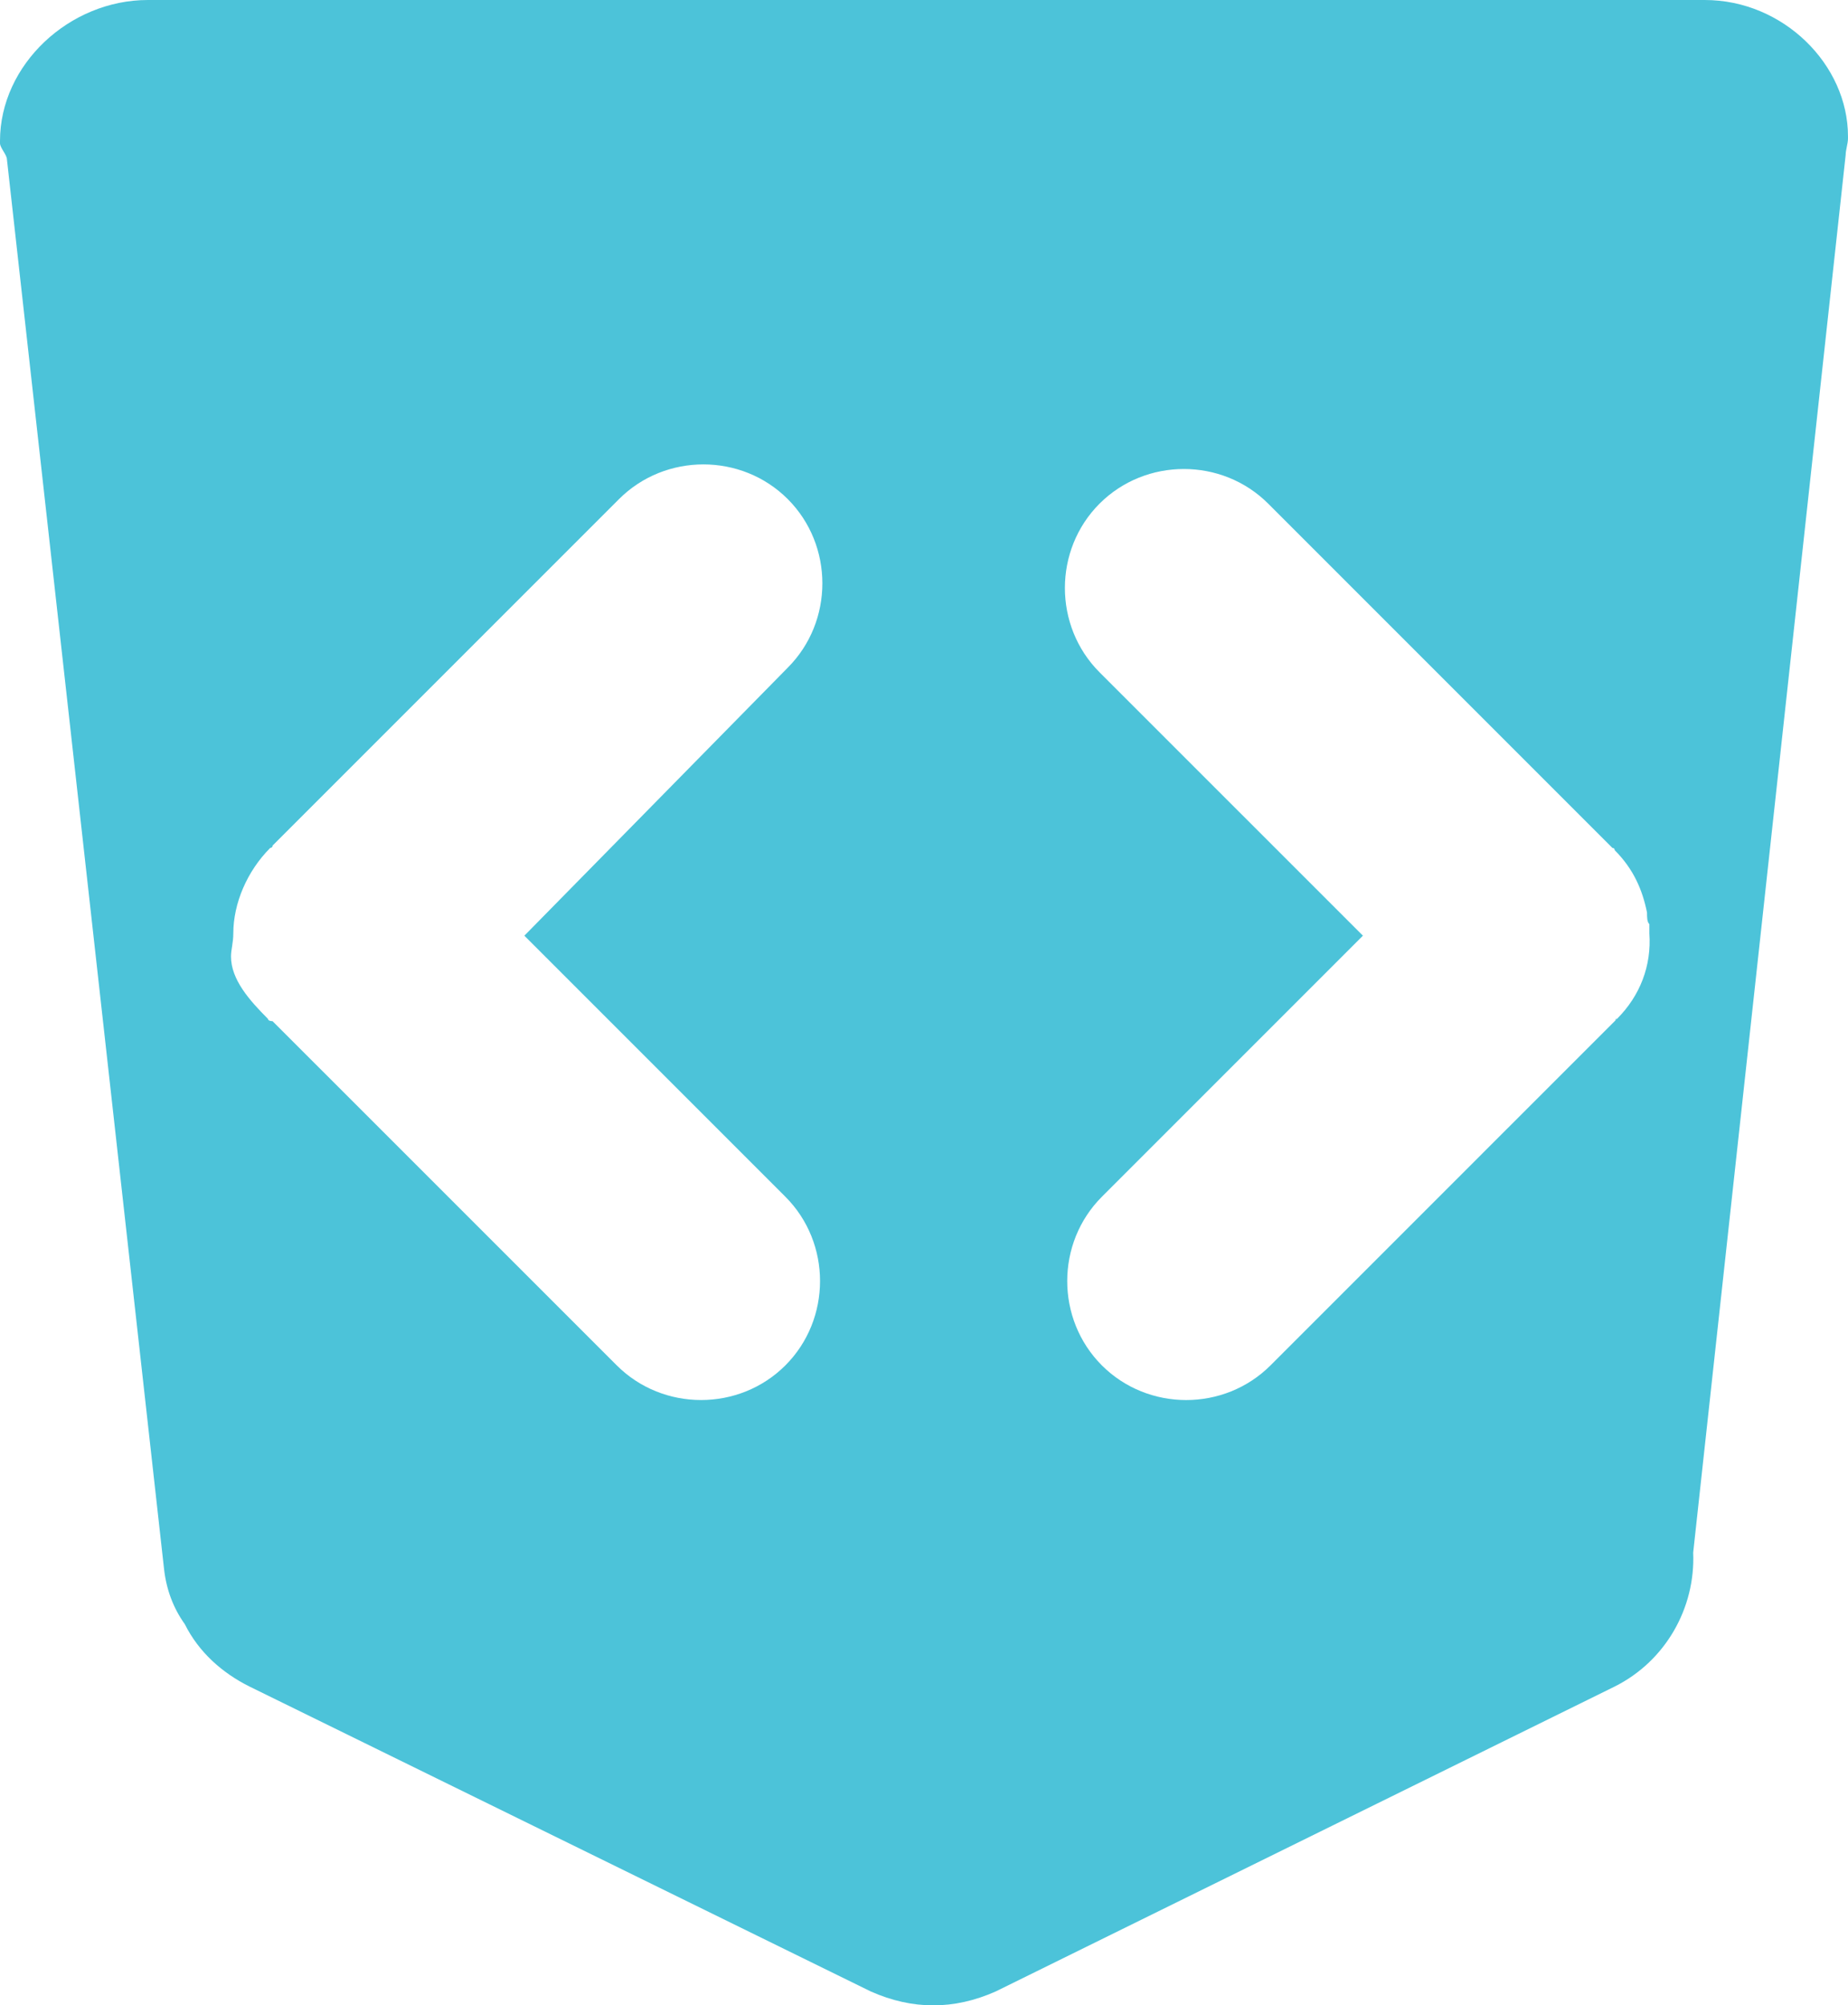 <?xml version="1.0" encoding="utf-8"?>
<!-- Generator: Adobe Illustrator 16.0.0, SVG Export Plug-In . SVG Version: 6.00 Build 0)  -->
<!DOCTYPE svg PUBLIC "-//W3C//DTD SVG 1.1//EN" "http://www.w3.org/Graphics/SVG/1.1/DTD/svg11.dtd">
<svg version="1.1" id="Layer_1" xmlns="http://www.w3.org/2000/svg" xmlns:xlink="http://www.w3.org/1999/xlink" x="0px" y="0px"
	 width="92.166px" height="100px" viewBox="3.917 0 92.166 100" enable-background="new 3.917 0 92.166 100" xml:space="preserve">
<path d="M88.939,0H20.853h-9.562C7.374,0,3.917,3.226,3.917,7.028c0,0,0,0,0,0.115c0,0.231,0.346,0.576,0.346,0.807l7.834,70.276
	c0.115,1.037,0.46,1.958,1.037,2.766c0.691,1.382,1.843,2.419,3.226,3.109l30.991,15.208c1.037,0.459,2.073,0.691,3.11,0.691
	c1.036,0,2.074-0.231,3.11-0.691l30.876-15.208c2.534-1.267,4.032-3.916,3.915-6.681l7.605-69.701c0-0.23,0.115-0.576,0.115-0.806
	c0,0,0,0,0-0.115C96.083,3.226,92.857,0,88.939,0z M31.336,47.926l11.751,11.751c2.304,2.305,2.304,6.104,0,8.409
	c-2.304,2.304-6.105,2.304-8.41,0L17.511,50.923c0,0-0.23,0-0.23-0.116c-0.922-0.922-1.843-1.959-1.843-3.111l0,0
	c0-0.345,0.115-0.691,0.115-1.152c0-1.498,0.691-3.111,1.843-4.263c0,0,0.115,0,0.115-0.115l5.53-5.53l11.751-11.75
	c2.304-2.304,6.106-2.304,8.411,0c2.304,2.304,2.304,6.105,0,8.41L30.069,46.659L31.336,47.926z M84.562,50.807
	C84.447,50.807,84.447,50.923,84.562,50.807l-5.53,5.529L67.281,68.087c-2.305,2.304-6.105,2.304-8.41,0
	c-2.304-2.305-2.304-6.104,0-8.409L71.89,46.659l-1.383-1.383L58.755,33.525c-2.304-2.304-2.304-6.106,0-8.41
	c2.305-2.304,6.107-2.304,8.411,0l17.165,17.166c0,0,0.116,0,0.116,0.115c0.923,0.922,1.382,1.959,1.612,3.111
	c0,0.23,0,0.461,0.116,0.576c0,0.115,0,0.345,0,0.461C86.29,48.157,85.714,49.655,84.562,50.807z"/>
  <style>
  path {
  fill: #4CC3D9;
  }
  </style>
</svg>
